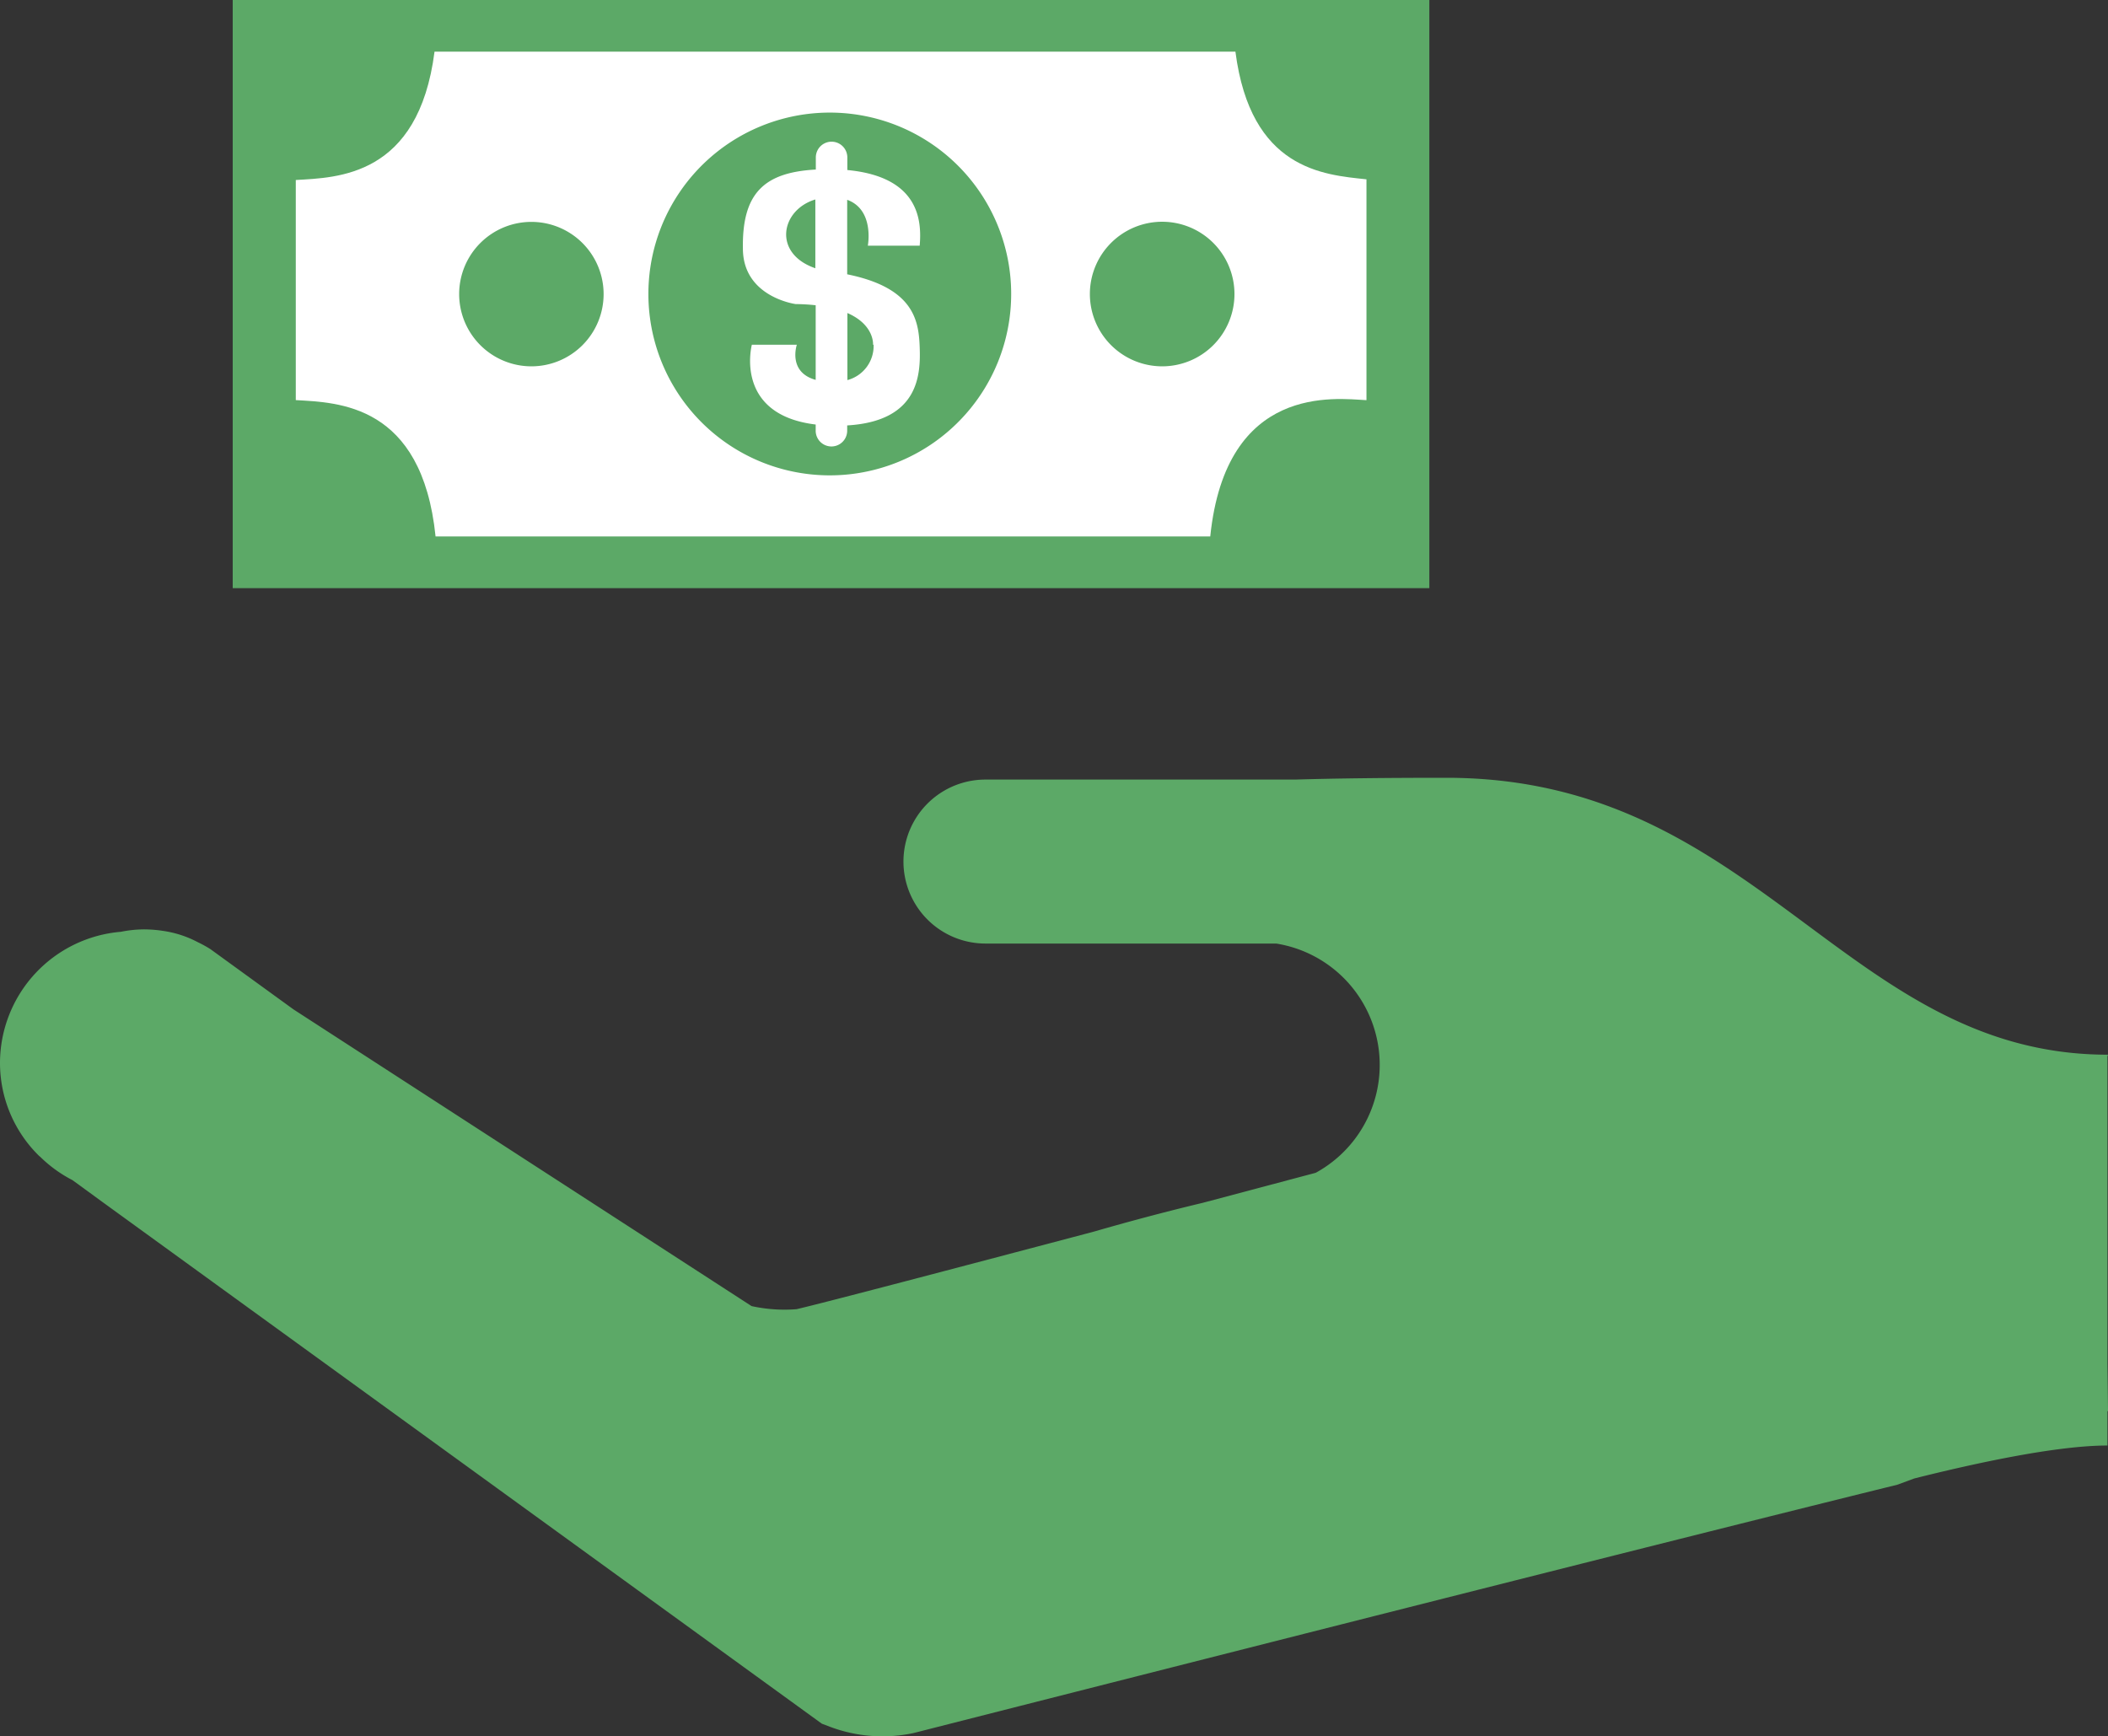 <svg xmlns="http://www.w3.org/2000/svg" viewBox="0 0 306.45 252.43"><rect x="0" y="0" width="306.45" height="252.43" fill="#333333" stroke="none"/><defs><style>.cls-1{fill:#5ca967;}.cls-2{fill:#fff;}</style></defs><g id="Layer_2" data-name="Layer 2"><g id="Layer_1-2" data-name="Layer 1"><path class="cls-1" d="M306.37,153.61l.08-.27c-22.13,0-35.68-13.49-52-24.86-11.83-8.25-25.09-15.4-44.19-15.4-8.58,0-15.86.08-22,.26h-45a11.92,11.92,0,1,0,0,23.84h42.27a17.87,17.87,0,0,1,5.74,33.33l-16.44,4.37c-5.56,1.33-10.85,2.75-15.8,4.18l-1.06.28c-18.57,4.91-38.55,10.17-42.18,11a22.38,22.38,0,0,1-6.53-.45L42.66,146.75,30.6,138h0a16.84,16.84,0,0,0-1.81-1,15.49,15.49,0,0,0-5.14-1.67,18.49,18.49,0,0,0-2.6-.21,17.23,17.23,0,0,0-3.47.35A19.17,19.17,0,0,0,0,154.55a18.92,18.92,0,0,0,5.72,13.54l0,0,.1.07a19.25,19.25,0,0,0,4.72,3.42l4.58,3.34L119.47,250.6h0l1.29.49a21.66,21.66,0,0,0,11.92.9l.53-.13c35.35-9,108.42-27.57,142.61-36l2.47-.91c8.73-2.19,20.61-4.79,28.08-4.79v-5h.08l-.08-6.86V153.61Z"/><rect class="cls-1" x="33.83" width="173.96" height="85.51"/><path class="cls-2" d="M198.65,58.18V26.07c-6.27-.66-16.84-1.42-19.05-18.56H63.17C60.84,25.73,49,25.81,43,26.17v32c6.14.36,18.34.54,20.32,19.82H175.94C178.23,55.74,194.14,57.94,198.65,58.18Z"/><path class="cls-1" d="M158.44,42.75A10.51,10.51,0,1,1,169,53.26,10.52,10.52,0,0,1,158.44,42.75Z"/><path class="cls-1" d="M66.75,42.75A10.5,10.5,0,1,1,77.24,53.26,10.51,10.51,0,0,1,66.75,42.75Z"/><path class="cls-1" d="M94.26,42.75a26.37,26.37,0,1,1,26.37,26.36A26.36,26.36,0,0,1,94.26,42.75Z"/><path class="cls-2" d="M108,36.21c.06,7,7.68,8,7.68,8a28,28,0,0,1,2.9.17V55.23c-4.1-1.13-2.74-5.11-2.74-5.11h-6.54s-2.68,10.16,9.28,11.6v.9a2.29,2.29,0,0,0,4.58,0v-.77c10.52-.62,10.68-7.5,10.54-11.4s-.89-8.61-10.54-10.57V29.05c4,1.45,3,6.67,3,6.67h7.54c.3-3.49.07-10-10.52-11V22.89a2.29,2.29,0,0,0-4.58,0v1.76C111,25.06,107.85,28.17,108,36.21Zm19,13.91a5.13,5.13,0,0,1-3.81,5.14V45.51C127.16,47.24,126.92,50.12,126.92,50.12ZM118.53,29V39C112.28,36.85,113.5,30.51,118.53,29Z"/></g></g></svg>